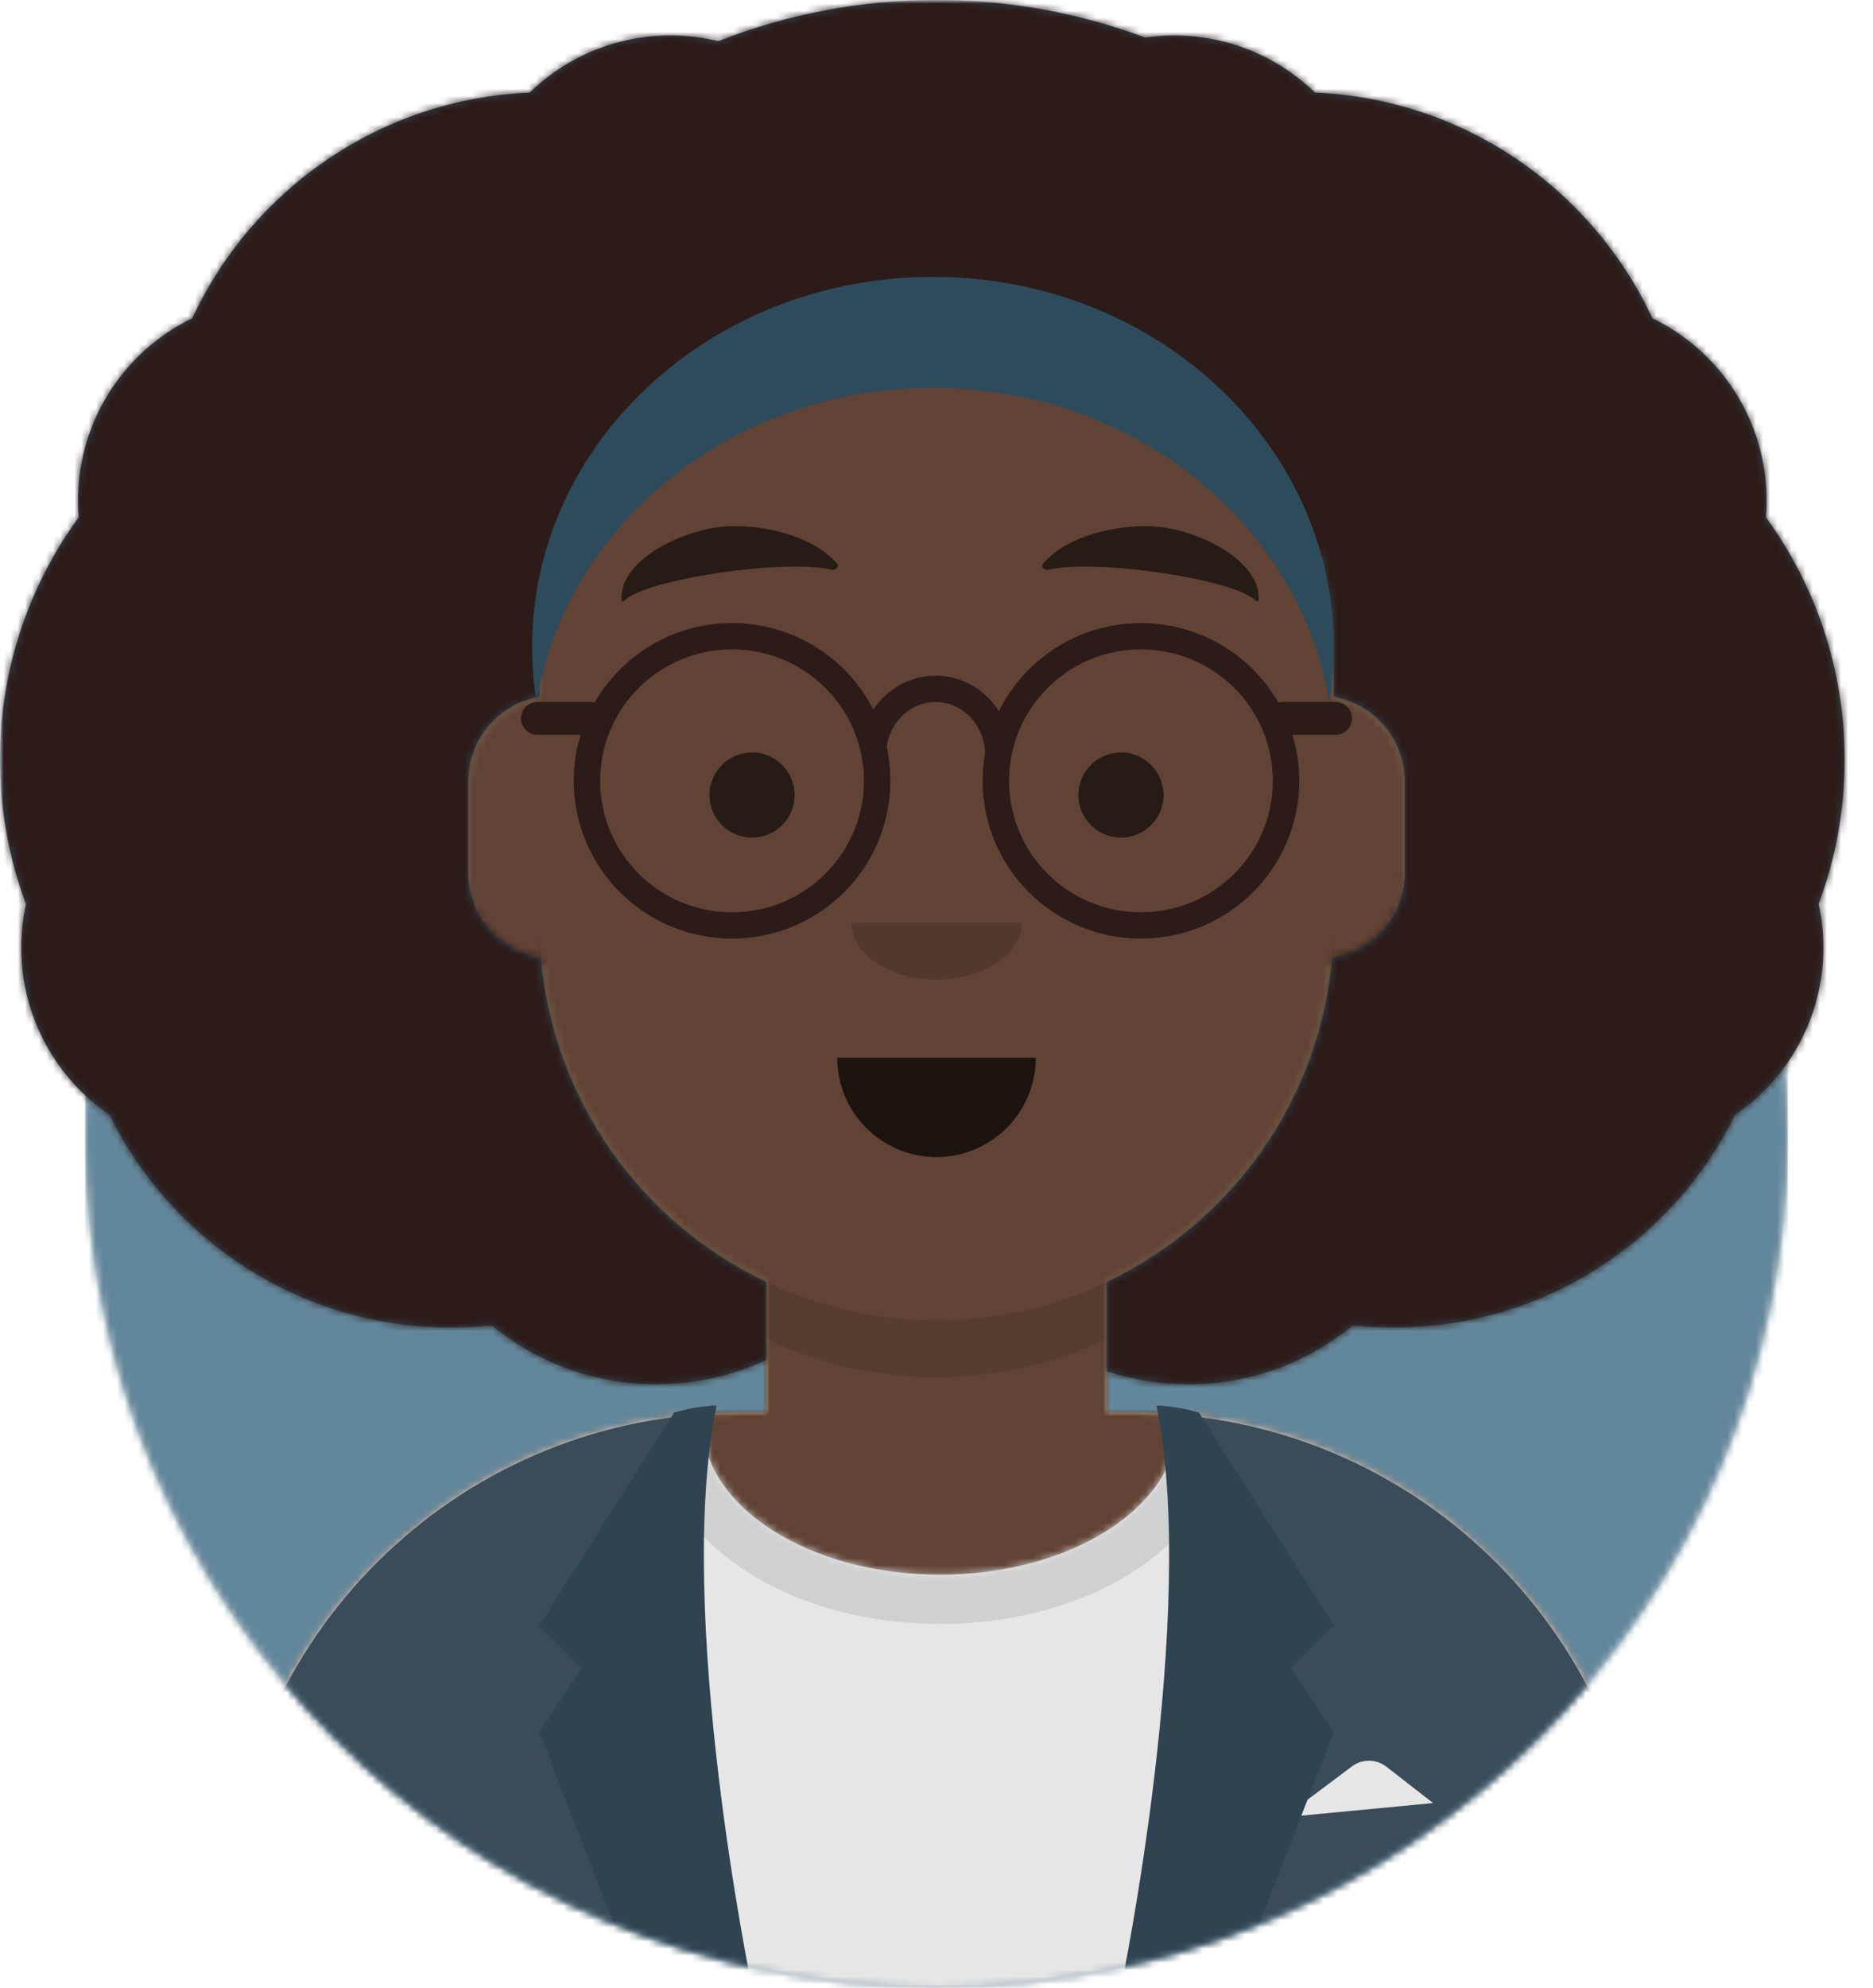 <svg width="264" height="280" viewBox="0 0 264 280" fill="none" xmlns="http://www.w3.org/2000/svg">
<path fill-rule="evenodd" clip-rule="evenodd" d="M132 280C198.274 280 252 226.274 252 160C252 93.726 198.274 40 132 40C65.726 40 12 93.726 12 160C12 226.274 65.726 280 132 280Z" fill="#E6E6E6"/>
<mask id="mask0" mask-type="alpha" maskUnits="userSpaceOnUse" x="12" y="40" width="240" height="240">
<path fill-rule="evenodd" clip-rule="evenodd" d="M132 280C198.274 280 252 226.274 252 160C252 93.726 198.274 40 132 40C65.726 40 12 93.726 12 160C12 226.274 65.726 280 132 280Z" fill="white"/>
</mask>
<g mask="url(#mask0)">
<path fill-rule="evenodd" clip-rule="evenodd" d="M12 40H252V280H12V40Z" fill="#63879A"/>
</g>
<mask id="mask1" mask-type="alpha" maskUnits="userSpaceOnUse" x="0" y="0" width="264" height="280">
<path fill-rule="evenodd" clip-rule="evenodd" d="M264 0H0V160H12C12 226.274 65.726 280 132 280C198.274 280 252 226.274 252 160H264V0Z" fill="white"/>
</mask>
<g mask="url(#mask1)">
<path fill-rule="evenodd" clip-rule="evenodd" d="M132 36C101.072 36 76 61.072 76 92V98.166C70.325 99.118 66 104.054 66 110V124C66 130.052 70.48 135.058 76.305 135.881C78.372 155.687 90.763 172.422 108 180.611V199H104C64.236 199 32 231.236 32 271V280H232V271C232 231.236 199.764 199 160 199H156V180.611C173.237 172.422 185.628 155.687 187.695 135.881C193.52 135.058 198 130.052 198 124V110C198 104.054 193.675 99.118 188 98.166V92C188 61.072 162.928 36 132 36Z" fill="#C6B485"/>
<mask id="mask2" mask-type="alpha" maskUnits="userSpaceOnUse" x="32" y="36" width="200" height="244">
<path fill-rule="evenodd" clip-rule="evenodd" d="M132 36C101.072 36 76 61.072 76 92V98.166C70.325 99.118 66 104.054 66 110V124C66 130.052 70.48 135.058 76.305 135.881C78.372 155.687 90.763 172.422 108 180.611V199H104C64.236 199 32 231.236 32 271V280H232V271C232 231.236 199.764 199 160 199H156V180.611C173.237 172.422 185.628 155.687 187.695 135.881C193.52 135.058 198 130.052 198 124V110C198 104.054 193.675 99.118 188 98.166V92C188 61.072 162.928 36 132 36Z" fill="white"/>
</mask>
<g mask="url(#mask2)">
<path fill-rule="evenodd" clip-rule="evenodd" d="M0 36H264V280H0V36Z" fill="#614335"/>
<path fill-rule="evenodd" clip-rule="evenodd" d="M76 130V138C76 168.928 101.072 194 132 194C162.928 194 188 168.928 188 138V130C188 160.928 162.928 186 132 186C101.072 186 76 160.928 76 130Z" fill="black" fill-opacity="0.1"/>
</g>
<path fill-rule="evenodd" clip-rule="evenodd" d="M166 200.348C166 212.211 151.002 221.828 132.5 221.828C113.998 221.828 99 212.211 99 200.348C99 199.969 99.015 199.593 99.045 199.219C61.592 201.765 32 232.953 32 271.052V280H232V271.052C232 233.294 202.936 202.325 165.96 199.295C165.987 199.644 166 199.995 166 200.348Z" fill="#E6E6E6"/>
<mask id="mask3" mask-type="alpha" maskUnits="userSpaceOnUse" x="32" y="199" width="200" height="81">
<path fill-rule="evenodd" clip-rule="evenodd" d="M166 200.348C166 212.211 151.002 221.828 132.5 221.828C113.998 221.828 99 212.211 99 200.348C99 199.969 99.015 199.593 99.045 199.219C61.592 201.765 32 232.953 32 271.052V280H232V271.052C232 233.294 202.936 202.325 165.96 199.295C165.987 199.644 166 199.995 166 200.348Z" fill="white"/>
</mask>
<g mask="url(#mask3)">
<path fill-rule="evenodd" clip-rule="evenodd" d="M0 170H264V280H0V170Z" fill="#E6E6E6"/>
<g opacity="0.6">
<path fill-rule="evenodd" clip-rule="evenodd" d="M132.5 228.761C154.39 228.761 172.135 216.712 172.135 201.848C172.135 186.984 154.39 174.934 132.5 174.934C110.61 174.934 92.865 186.984 92.865 201.848C92.865 216.712 110.61 228.761 132.5 228.761Z" fill="black" fill-opacity="0.16"/>
</g>
</g>
<path fill-rule="evenodd" clip-rule="evenodd" d="M163.638 280H232V271.052C232 232.707 202.025 201.363 164.229 199.174C167.265 210.771 169 224.194 169 238.5C169 253.709 167.039 267.92 163.638 280ZM100.785 199.122C97.74 210.731 96 224.173 96 238.5C96 253.709 97.961 267.92 101.362 280H32V271.052C32 232.365 62.512 200.804 100.785 199.122Z" fill="#3A4C5A"/>
<path fill-rule="evenodd" clip-rule="evenodd" d="M181 256L190.556 248.833C191.999 247.751 193.988 247.768 195.412 248.876L202 254L181 256Z" fill="#E6E6E6"/>
<path fill-rule="evenodd" clip-rule="evenodd" d="M101 198C95 227 106 280 106 280H90L76 244L82 235L76 229L95 199C95 199 98.041 198.054 101 198Z" fill="#2F4351"/>
<path fill-rule="evenodd" clip-rule="evenodd" d="M163 198C169 227 158 280 158 280H174L188 244L182 235L188 229L169 199C169 199 165.959 198.054 163 198Z" fill="#2F4351"/>
<path fill-rule="evenodd" clip-rule="evenodd" d="M249 70.5C249 71.299 248.967 72.091 248.903 72.874C255.882 82.449 260 94.244 260 107C260 114.157 258.704 121.012 256.333 127.341C256.77 129.325 257 131.385 257 133.5C257 143.288 252.066 151.924 244.549 157.055C235.837 174.792 217.594 187 196.5 187C194.537 187 192.598 186.894 190.69 186.688C184.384 191.881 176.306 195 167.5 195C163.482 195 159.616 194.351 156 193.151V180.611C173.531 172.283 186.048 155.115 187.791 134.867C193.569 134.002 198 129.019 198 123V110C198 104.054 193.675 99.118 188 98.166V92C188 86.559 187.224 81.298 185.776 76.324L187.153 89.195L175.813 65.195L130.677 45.671L100.563 56.228L79.065 76.419L79.02 73.81C77.063 79.514 76 85.633 76 92V98.166C70.325 99.118 66 104.054 66 110V123C66 129.019 70.431 134.002 76.209 134.867C77.952 155.115 90.469 172.283 108 180.611V191.555C103.295 193.765 98.042 195 92.5 195C83.694 195 75.616 191.881 69.31 186.688C67.402 186.894 65.463 187 63.5 187C42.406 187 24.163 174.792 15.451 157.055C7.934 151.924 3 143.288 3 133.5C3 131.385 3.23 129.325 3.667 127.341C1.296 121.012 0 114.157 0 107C0 94.244 4.118 82.449 11.097 72.874C11.033 72.091 11 71.299 11 70.5C11 59.203 17.573 49.44 27.104 44.83C35.537 26.702 53.558 13.936 74.65 13.049C79.782 8.067 86.783 5 94.5 5C96.827 5 99.089 5.279 101.254 5.805C110.776 2.058 121.148 0 132 0C142.346 0 152.255 1.87 161.408 5.292C162.744 5.099 164.11 5 165.5 5C173.217 5 180.218 8.067 185.35 13.049C206.442 13.936 224.463 26.702 232.896 44.83C242.427 49.44 249 59.203 249 70.5Z" fill="#314756"/>
<mask id="mask4" mask-type="alpha" maskUnits="userSpaceOnUse" x="0" y="0" width="260" height="195">
<path fill-rule="evenodd" clip-rule="evenodd" d="M249 70.5C249 71.299 248.967 72.091 248.903 72.874C255.882 82.449 260 94.244 260 107C260 114.157 258.704 121.012 256.333 127.341C256.77 129.325 257 131.385 257 133.5C257 143.288 252.066 151.924 244.549 157.055C235.837 174.792 217.594 187 196.5 187C194.537 187 192.598 186.894 190.69 186.688C184.384 191.881 176.306 195 167.5 195C163.482 195 159.616 194.351 156 193.151V180.611C173.531 172.283 186.048 155.115 187.791 134.867C193.569 134.002 198 129.019 198 123V110C198 104.054 193.675 99.118 188 98.166V92C188 86.559 187.224 81.298 185.776 76.324L187.153 89.195L175.813 65.195L130.677 45.671L100.563 56.228L79.065 76.419L79.02 73.81C77.063 79.514 76 85.633 76 92V98.166C70.325 99.118 66 104.054 66 110V123C66 129.019 70.431 134.002 76.209 134.867C77.952 155.115 90.469 172.283 108 180.611V191.555C103.295 193.765 98.042 195 92.5 195C83.694 195 75.616 191.881 69.31 186.688C67.402 186.894 65.463 187 63.5 187C42.406 187 24.163 174.792 15.451 157.055C7.934 151.924 3 143.288 3 133.5C3 131.385 3.23 129.325 3.667 127.341C1.296 121.012 0 114.157 0 107C0 94.244 4.118 82.449 11.097 72.874C11.033 72.091 11 71.299 11 70.5C11 59.203 17.573 49.44 27.104 44.83C35.537 26.702 53.558 13.936 74.65 13.049C79.782 8.067 86.783 5 94.5 5C96.827 5 99.089 5.279 101.254 5.805C110.776 2.058 121.148 0 132 0C142.346 0 152.255 1.87 161.408 5.292C162.744 5.099 164.11 5 165.5 5C173.217 5 180.218 8.067 185.35 13.049C206.442 13.936 224.463 26.702 232.896 44.83C242.427 49.44 249 59.203 249 70.5Z" fill="white"/>
</mask>
<g mask="url(#mask4)">
<path fill-rule="evenodd" clip-rule="evenodd" d="M0 0H264V280H0V0Z" fill="#2C1B18"/>
</g>
<path fill-rule="evenodd" clip-rule="evenodd" d="M75.631 98.975C79.72 73.883 103.176 54.646 131.5 54.646C159.824 54.646 183.28 73.883 187.369 98.975C187.784 96.423 188 93.811 188 91.152C188 62.349 162.704 39 131.5 39C100.296 39 75 62.349 75 91.152C75 93.811 75.216 96.423 75.631 98.975Z" fill="#2E4B5B"/>
<g filter="url(#filter0_d)">
<path fill-rule="evenodd" clip-rule="evenodd" d="M103.183 130.222C90.862 130.222 80.873 120.273 80.873 108C80.873 105.745 81.21 103.569 81.837 101.519H75.751C74.473 101.519 73.437 100.482 73.437 99.204C73.437 97.925 74.473 96.889 75.751 96.889H83.206C83.416 96.889 83.619 96.917 83.812 96.969C87.658 90.283 94.892 85.778 103.183 85.778C111.877 85.778 119.409 90.731 123.091 97.958C125.022 95.073 128.235 93.185 131.872 93.185C135.602 93.185 138.885 95.171 140.798 98.18C144.438 90.832 152.035 85.778 160.817 85.778C169.108 85.778 176.342 90.283 180.188 96.969C180.381 96.917 180.584 96.889 180.794 96.889H188.249C189.527 96.889 190.563 97.925 190.563 99.204C190.563 100.482 189.527 101.519 188.249 101.519H182.163C182.79 103.569 183.127 105.745 183.127 108C183.127 120.273 173.138 130.222 160.817 130.222C148.496 130.222 138.507 120.273 138.507 108C138.507 106.683 138.622 105.394 138.842 104.14C138.764 100.088 135.638 96.889 131.872 96.889C128.399 96.889 125.469 99.611 124.974 103.213C125.314 104.755 125.493 106.357 125.493 108C125.493 120.273 115.505 130.222 103.183 130.222ZM103.183 126.519C113.451 126.519 121.775 118.228 121.775 108C121.775 97.773 113.451 89.481 103.183 89.481C92.915 89.481 84.592 97.773 84.592 108C84.592 118.228 92.915 126.519 103.183 126.519ZM179.408 108C179.408 118.228 171.085 126.519 160.817 126.519C150.549 126.519 142.225 118.228 142.225 108C142.225 97.773 150.549 89.481 160.817 89.481C171.085 89.481 179.408 97.773 179.408 108Z" fill="#2C1B18"/>
</g>
<path fill-rule="evenodd" clip-rule="evenodd" d="M118 149C118 156.732 124.268 163 132 163C139.732 163 146 156.732 146 149" fill="black" fill-opacity="0.7"/>
<path fill-rule="evenodd" clip-rule="evenodd" d="M120 130C120 134.418 125.373 138 132 138C138.627 138 144 134.418 144 130" fill="black" fill-opacity="0.16"/>
<path fill-rule="evenodd" clip-rule="evenodd" d="M106 118C109.314 118 112 115.314 112 112C112 108.686 109.314 106 106 106C102.686 106 100 108.686 100 112C100 115.314 102.686 118 106 118Z" fill="black" fill-opacity="0.6"/>
<path fill-rule="evenodd" clip-rule="evenodd" d="M158 118C161.314 118 164 115.314 164 112C164 108.686 161.314 106 158 106C154.686 106 152 108.686 152 112C152 115.314 154.686 118 158 118Z" fill="black" fill-opacity="0.6"/>
<path fill-rule="evenodd" clip-rule="evenodd" d="M102.547 74.148C96.74 74.417 87.352 78.636 87.594 84.492C87.602 84.684 87.884 84.768 88.021 84.621C90.776 81.661 110.336 78.671 117.226 80.256C117.857 80.401 118.336 79.779 117.936 79.329C114.514 75.481 107.75 73.903 102.547 74.148Z" fill="black" fill-opacity="0.6"/>
<path fill-rule="evenodd" clip-rule="evenodd" d="M162.453 74.148C168.26 74.417 177.648 78.636 177.406 84.492C177.398 84.684 177.116 84.768 176.979 84.621C174.224 81.661 154.663 78.671 147.774 80.256C147.143 80.401 146.664 79.779 147.064 79.329C150.486 75.481 157.25 73.903 162.453 74.148Z" fill="black" fill-opacity="0.6"/>
</g>
<defs>
<filter id="filter0_d" x="73.437" y="85.778" width="117.127" height="46.444" filterUnits="userSpaceOnUse" color-interpolation-filters="sRGB">
<feFlood flood-opacity="0" result="BackgroundImageFix"/>
<feColorMatrix in="SourceAlpha" type="matrix" values="0 0 0 0 0 0 0 0 0 0 0 0 0 0 0 0 0 0 127 0"/>
<feOffset dy="2"/>
<feColorMatrix type="matrix" values="0 0 0 0 0 0 0 0 0 0 0 0 0 0 0 0 0 0 0.1 0"/>
<feBlend mode="normal" in2="BackgroundImageFix" result="effect1_dropShadow"/>
<feBlend mode="normal" in="SourceGraphic" in2="effect1_dropShadow" result="shape"/>
</filter>
</defs>
</svg>
